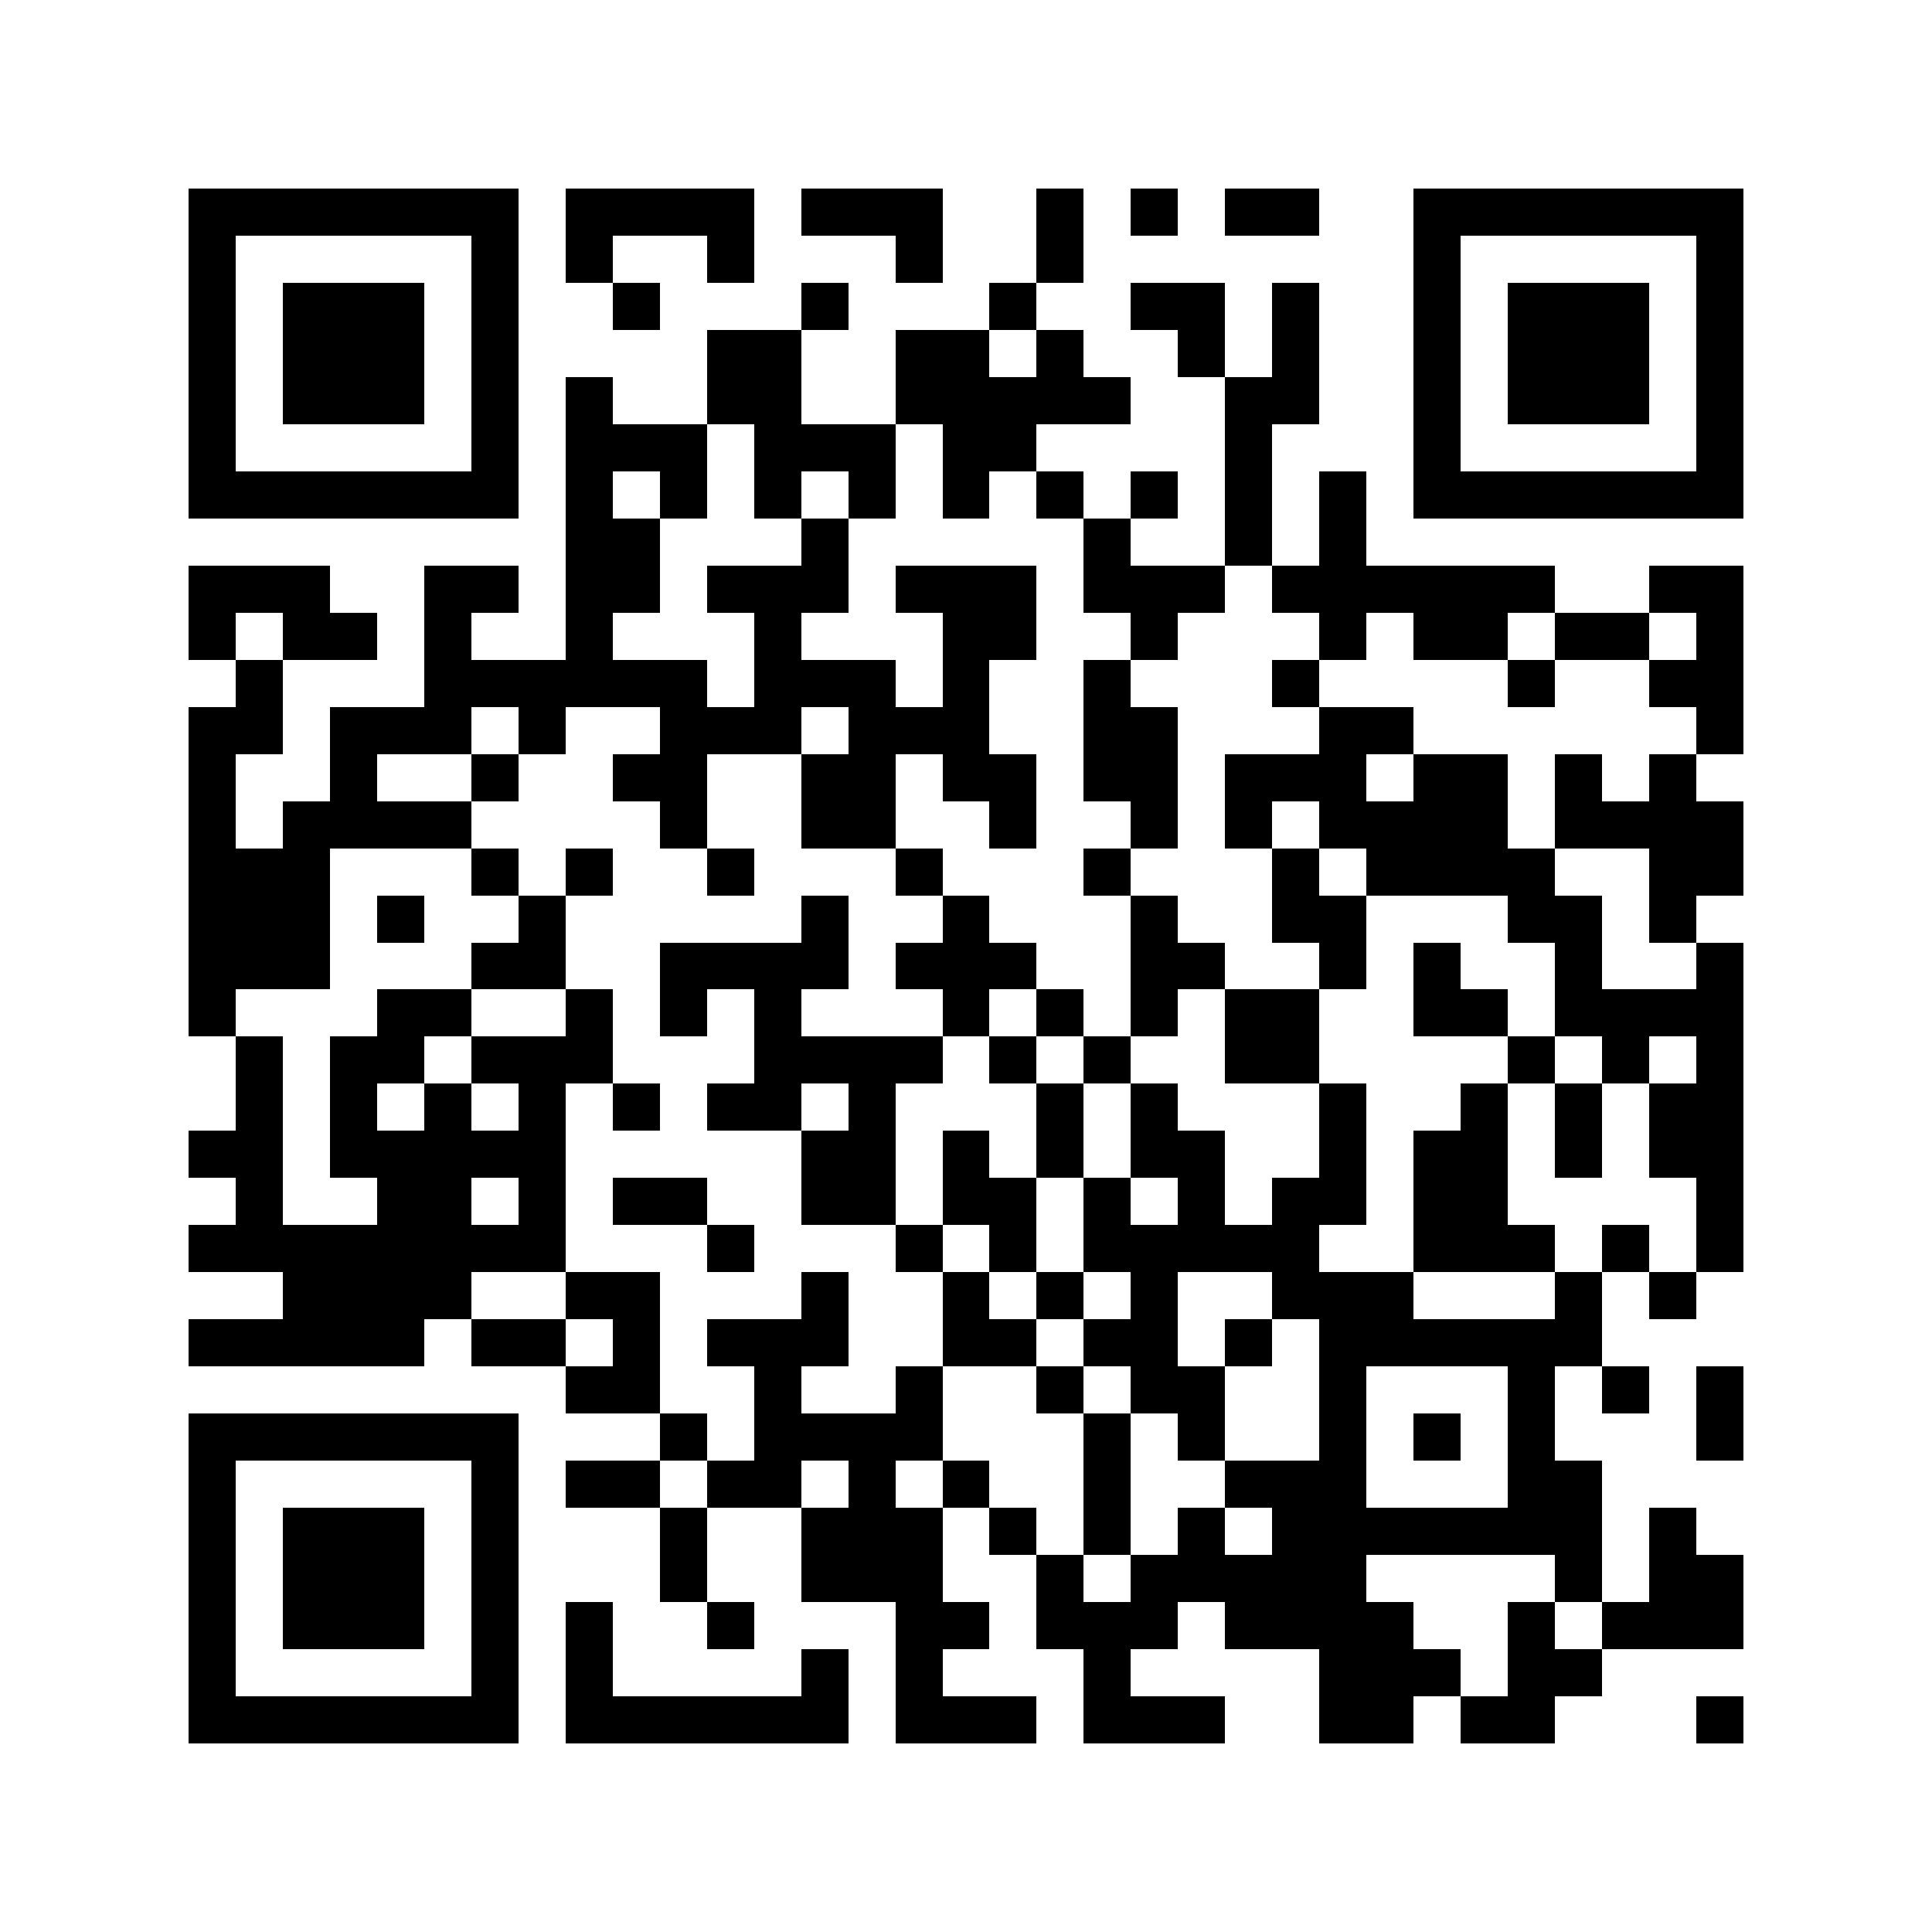 <svg version="1.1" baseProfile="full" shape-rendering="crispEdges" width="287" height="287" xmlns="http://www.w3.org/2000/svg"><rect x="0" y="0" width="287" height="287" fill="#FFFFFF" />
<rect x="28" y="28" width="49" height="7" fill="#000000" />
<rect x="84" y="28" width="28" height="7" fill="#000000" />
<rect x="119" y="28" width="21" height="7" fill="#000000" />
<rect x="154" y="28" width="7" height="14" fill="#000000" />
<rect x="168" y="28" width="7" height="7" fill="#000000" />
<rect x="182" y="28" width="14" height="7" fill="#000000" />
<rect x="210" y="28" width="49" height="7" fill="#000000" />
<rect x="28" y="35" width="7" height="35" fill="#000000" />
<rect x="70" y="35" width="7" height="35" fill="#000000" />
<rect x="84" y="35" width="7" height="7" fill="#000000" />
<rect x="105" y="35" width="7" height="7" fill="#000000" />
<rect x="133" y="35" width="7" height="7" fill="#000000" />
<rect x="210" y="35" width="7" height="35" fill="#000000" />
<rect x="252" y="35" width="7" height="35" fill="#000000" />
<rect x="42" y="42" width="21" height="21" fill="#000000" />
<rect x="91" y="42" width="7" height="7" fill="#000000" />
<rect x="119" y="42" width="7" height="7" fill="#000000" />
<rect x="147" y="42" width="7" height="7" fill="#000000" />
<rect x="168" y="42" width="14" height="7" fill="#000000" />
<rect x="189" y="42" width="7" height="14" fill="#000000" />
<rect x="224" y="42" width="21" height="21" fill="#000000" />
<rect x="105" y="49" width="14" height="14" fill="#000000" />
<rect x="133" y="49" width="14" height="7" fill="#000000" />
<rect x="154" y="49" width="7" height="7" fill="#000000" />
<rect x="175" y="49" width="7" height="7" fill="#000000" />
<rect x="84" y="56" width="7" height="7" fill="#000000" />
<rect x="133" y="56" width="35" height="7" fill="#000000" />
<rect x="182" y="56" width="14" height="7" fill="#000000" />
<rect x="84" y="63" width="21" height="7" fill="#000000" />
<rect x="112" y="63" width="21" height="7" fill="#000000" />
<rect x="140" y="63" width="14" height="7" fill="#000000" />
<rect x="182" y="63" width="7" height="21" fill="#000000" />
<rect x="28" y="70" width="49" height="7" fill="#000000" />
<rect x="84" y="70" width="7" height="7" fill="#000000" />
<rect x="98" y="70" width="7" height="7" fill="#000000" />
<rect x="112" y="70" width="7" height="7" fill="#000000" />
<rect x="126" y="70" width="7" height="7" fill="#000000" />
<rect x="140" y="70" width="7" height="7" fill="#000000" />
<rect x="154" y="70" width="7" height="7" fill="#000000" />
<rect x="168" y="70" width="7" height="7" fill="#000000" />
<rect x="196" y="70" width="7" height="14" fill="#000000" />
<rect x="210" y="70" width="49" height="7" fill="#000000" />
<rect x="84" y="77" width="14" height="14" fill="#000000" />
<rect x="119" y="77" width="7" height="7" fill="#000000" />
<rect x="161" y="77" width="7" height="7" fill="#000000" />
<rect x="28" y="84" width="21" height="7" fill="#000000" />
<rect x="63" y="84" width="14" height="7" fill="#000000" />
<rect x="105" y="84" width="21" height="7" fill="#000000" />
<rect x="133" y="84" width="21" height="7" fill="#000000" />
<rect x="161" y="84" width="21" height="7" fill="#000000" />
<rect x="189" y="84" width="42" height="7" fill="#000000" />
<rect x="245" y="84" width="14" height="7" fill="#000000" />
<rect x="28" y="91" width="7" height="7" fill="#000000" />
<rect x="42" y="91" width="14" height="7" fill="#000000" />
<rect x="63" y="91" width="7" height="7" fill="#000000" />
<rect x="84" y="91" width="7" height="7" fill="#000000" />
<rect x="112" y="91" width="7" height="7" fill="#000000" />
<rect x="140" y="91" width="14" height="7" fill="#000000" />
<rect x="168" y="91" width="7" height="7" fill="#000000" />
<rect x="196" y="91" width="7" height="7" fill="#000000" />
<rect x="210" y="91" width="14" height="7" fill="#000000" />
<rect x="231" y="91" width="14" height="7" fill="#000000" />
<rect x="252" y="91" width="7" height="7" fill="#000000" />
<rect x="35" y="98" width="7" height="7" fill="#000000" />
<rect x="63" y="98" width="42" height="7" fill="#000000" />
<rect x="112" y="98" width="21" height="7" fill="#000000" />
<rect x="140" y="98" width="7" height="7" fill="#000000" />
<rect x="161" y="98" width="7" height="7" fill="#000000" />
<rect x="189" y="98" width="7" height="7" fill="#000000" />
<rect x="224" y="98" width="7" height="7" fill="#000000" />
<rect x="245" y="98" width="14" height="7" fill="#000000" />
<rect x="28" y="105" width="14" height="7" fill="#000000" />
<rect x="49" y="105" width="21" height="7" fill="#000000" />
<rect x="77" y="105" width="7" height="7" fill="#000000" />
<rect x="98" y="105" width="21" height="7" fill="#000000" />
<rect x="126" y="105" width="21" height="7" fill="#000000" />
<rect x="161" y="105" width="14" height="14" fill="#000000" />
<rect x="196" y="105" width="14" height="7" fill="#000000" />
<rect x="252" y="105" width="7" height="7" fill="#000000" />
<rect x="28" y="112" width="7" height="14" fill="#000000" />
<rect x="49" y="112" width="7" height="7" fill="#000000" />
<rect x="70" y="112" width="7" height="7" fill="#000000" />
<rect x="91" y="112" width="14" height="7" fill="#000000" />
<rect x="119" y="112" width="14" height="14" fill="#000000" />
<rect x="140" y="112" width="14" height="7" fill="#000000" />
<rect x="182" y="112" width="21" height="7" fill="#000000" />
<rect x="210" y="112" width="14" height="7" fill="#000000" />
<rect x="231" y="112" width="7" height="7" fill="#000000" />
<rect x="245" y="112" width="7" height="7" fill="#000000" />
<rect x="42" y="119" width="28" height="7" fill="#000000" />
<rect x="98" y="119" width="7" height="7" fill="#000000" />
<rect x="147" y="119" width="7" height="7" fill="#000000" />
<rect x="168" y="119" width="7" height="7" fill="#000000" />
<rect x="182" y="119" width="7" height="7" fill="#000000" />
<rect x="196" y="119" width="28" height="7" fill="#000000" />
<rect x="231" y="119" width="28" height="7" fill="#000000" />
<rect x="28" y="126" width="21" height="21" fill="#000000" />
<rect x="70" y="126" width="7" height="7" fill="#000000" />
<rect x="84" y="126" width="7" height="7" fill="#000000" />
<rect x="105" y="126" width="7" height="7" fill="#000000" />
<rect x="133" y="126" width="7" height="7" fill="#000000" />
<rect x="161" y="126" width="7" height="7" fill="#000000" />
<rect x="189" y="126" width="7" height="7" fill="#000000" />
<rect x="203" y="126" width="28" height="7" fill="#000000" />
<rect x="245" y="126" width="14" height="7" fill="#000000" />
<rect x="56" y="133" width="7" height="7" fill="#000000" />
<rect x="77" y="133" width="7" height="7" fill="#000000" />
<rect x="119" y="133" width="7" height="7" fill="#000000" />
<rect x="140" y="133" width="7" height="7" fill="#000000" />
<rect x="168" y="133" width="7" height="7" fill="#000000" />
<rect x="189" y="133" width="14" height="7" fill="#000000" />
<rect x="224" y="133" width="14" height="7" fill="#000000" />
<rect x="245" y="133" width="7" height="7" fill="#000000" />
<rect x="70" y="140" width="14" height="7" fill="#000000" />
<rect x="98" y="140" width="28" height="7" fill="#000000" />
<rect x="133" y="140" width="21" height="7" fill="#000000" />
<rect x="168" y="140" width="14" height="7" fill="#000000" />
<rect x="196" y="140" width="7" height="7" fill="#000000" />
<rect x="210" y="140" width="7" height="7" fill="#000000" />
<rect x="231" y="140" width="7" height="7" fill="#000000" />
<rect x="252" y="140" width="7" height="7" fill="#000000" />
<rect x="28" y="147" width="7" height="7" fill="#000000" />
<rect x="56" y="147" width="14" height="7" fill="#000000" />
<rect x="84" y="147" width="7" height="7" fill="#000000" />
<rect x="98" y="147" width="7" height="7" fill="#000000" />
<rect x="112" y="147" width="7" height="7" fill="#000000" />
<rect x="140" y="147" width="7" height="7" fill="#000000" />
<rect x="154" y="147" width="7" height="7" fill="#000000" />
<rect x="168" y="147" width="7" height="7" fill="#000000" />
<rect x="182" y="147" width="14" height="14" fill="#000000" />
<rect x="210" y="147" width="14" height="7" fill="#000000" />
<rect x="231" y="147" width="28" height="7" fill="#000000" />
<rect x="35" y="154" width="7" height="14" fill="#000000" />
<rect x="49" y="154" width="14" height="7" fill="#000000" />
<rect x="70" y="154" width="21" height="7" fill="#000000" />
<rect x="112" y="154" width="28" height="7" fill="#000000" />
<rect x="147" y="154" width="7" height="7" fill="#000000" />
<rect x="161" y="154" width="7" height="7" fill="#000000" />
<rect x="224" y="154" width="7" height="7" fill="#000000" />
<rect x="238" y="154" width="7" height="7" fill="#000000" />
<rect x="252" y="154" width="7" height="7" fill="#000000" />
<rect x="49" y="161" width="7" height="7" fill="#000000" />
<rect x="63" y="161" width="7" height="7" fill="#000000" />
<rect x="77" y="161" width="7" height="7" fill="#000000" />
<rect x="91" y="161" width="7" height="7" fill="#000000" />
<rect x="105" y="161" width="14" height="7" fill="#000000" />
<rect x="126" y="161" width="7" height="7" fill="#000000" />
<rect x="154" y="161" width="7" height="14" fill="#000000" />
<rect x="168" y="161" width="7" height="7" fill="#000000" />
<rect x="196" y="161" width="7" height="14" fill="#000000" />
<rect x="217" y="161" width="7" height="7" fill="#000000" />
<rect x="231" y="161" width="7" height="14" fill="#000000" />
<rect x="245" y="161" width="14" height="14" fill="#000000" />
<rect x="28" y="168" width="14" height="7" fill="#000000" />
<rect x="49" y="168" width="35" height="7" fill="#000000" />
<rect x="119" y="168" width="14" height="14" fill="#000000" />
<rect x="140" y="168" width="7" height="7" fill="#000000" />
<rect x="168" y="168" width="14" height="7" fill="#000000" />
<rect x="210" y="168" width="14" height="14" fill="#000000" />
<rect x="35" y="175" width="7" height="7" fill="#000000" />
<rect x="56" y="175" width="14" height="7" fill="#000000" />
<rect x="77" y="175" width="7" height="7" fill="#000000" />
<rect x="91" y="175" width="14" height="7" fill="#000000" />
<rect x="140" y="175" width="14" height="7" fill="#000000" />
<rect x="161" y="175" width="7" height="7" fill="#000000" />
<rect x="175" y="175" width="7" height="7" fill="#000000" />
<rect x="189" y="175" width="14" height="7" fill="#000000" />
<rect x="252" y="175" width="7" height="14" fill="#000000" />
<rect x="28" y="182" width="56" height="7" fill="#000000" />
<rect x="105" y="182" width="7" height="7" fill="#000000" />
<rect x="133" y="182" width="7" height="7" fill="#000000" />
<rect x="147" y="182" width="7" height="7" fill="#000000" />
<rect x="161" y="182" width="35" height="7" fill="#000000" />
<rect x="210" y="182" width="21" height="7" fill="#000000" />
<rect x="238" y="182" width="7" height="7" fill="#000000" />
<rect x="42" y="189" width="28" height="7" fill="#000000" />
<rect x="84" y="189" width="14" height="7" fill="#000000" />
<rect x="119" y="189" width="7" height="7" fill="#000000" />
<rect x="140" y="189" width="7" height="7" fill="#000000" />
<rect x="154" y="189" width="7" height="7" fill="#000000" />
<rect x="168" y="189" width="7" height="7" fill="#000000" />
<rect x="189" y="189" width="21" height="7" fill="#000000" />
<rect x="231" y="189" width="7" height="7" fill="#000000" />
<rect x="245" y="189" width="7" height="7" fill="#000000" />
<rect x="28" y="196" width="35" height="7" fill="#000000" />
<rect x="70" y="196" width="14" height="7" fill="#000000" />
<rect x="91" y="196" width="7" height="7" fill="#000000" />
<rect x="105" y="196" width="21" height="7" fill="#000000" />
<rect x="140" y="196" width="14" height="7" fill="#000000" />
<rect x="161" y="196" width="14" height="7" fill="#000000" />
<rect x="182" y="196" width="7" height="7" fill="#000000" />
<rect x="196" y="196" width="42" height="7" fill="#000000" />
<rect x="84" y="203" width="14" height="7" fill="#000000" />
<rect x="112" y="203" width="7" height="7" fill="#000000" />
<rect x="133" y="203" width="7" height="7" fill="#000000" />
<rect x="154" y="203" width="7" height="7" fill="#000000" />
<rect x="168" y="203" width="14" height="7" fill="#000000" />
<rect x="196" y="203" width="7" height="14" fill="#000000" />
<rect x="224" y="203" width="7" height="14" fill="#000000" />
<rect x="238" y="203" width="7" height="7" fill="#000000" />
<rect x="252" y="203" width="7" height="14" fill="#000000" />
<rect x="28" y="210" width="49" height="7" fill="#000000" />
<rect x="98" y="210" width="7" height="7" fill="#000000" />
<rect x="112" y="210" width="28" height="7" fill="#000000" />
<rect x="161" y="210" width="7" height="21" fill="#000000" />
<rect x="175" y="210" width="7" height="7" fill="#000000" />
<rect x="210" y="210" width="7" height="7" fill="#000000" />
<rect x="28" y="217" width="7" height="35" fill="#000000" />
<rect x="70" y="217" width="7" height="35" fill="#000000" />
<rect x="84" y="217" width="14" height="7" fill="#000000" />
<rect x="105" y="217" width="14" height="7" fill="#000000" />
<rect x="126" y="217" width="7" height="7" fill="#000000" />
<rect x="140" y="217" width="7" height="7" fill="#000000" />
<rect x="182" y="217" width="21" height="7" fill="#000000" />
<rect x="224" y="217" width="14" height="7" fill="#000000" />
<rect x="42" y="224" width="21" height="21" fill="#000000" />
<rect x="98" y="224" width="7" height="14" fill="#000000" />
<rect x="119" y="224" width="21" height="14" fill="#000000" />
<rect x="147" y="224" width="7" height="7" fill="#000000" />
<rect x="175" y="224" width="7" height="7" fill="#000000" />
<rect x="189" y="224" width="49" height="7" fill="#000000" />
<rect x="245" y="224" width="7" height="7" fill="#000000" />
<rect x="154" y="231" width="7" height="7" fill="#000000" />
<rect x="168" y="231" width="35" height="7" fill="#000000" />
<rect x="231" y="231" width="7" height="7" fill="#000000" />
<rect x="245" y="231" width="14" height="7" fill="#000000" />
<rect x="84" y="238" width="7" height="14" fill="#000000" />
<rect x="105" y="238" width="7" height="7" fill="#000000" />
<rect x="133" y="238" width="14" height="7" fill="#000000" />
<rect x="154" y="238" width="21" height="7" fill="#000000" />
<rect x="182" y="238" width="28" height="7" fill="#000000" />
<rect x="224" y="238" width="7" height="7" fill="#000000" />
<rect x="238" y="238" width="21" height="7" fill="#000000" />
<rect x="119" y="245" width="7" height="7" fill="#000000" />
<rect x="133" y="245" width="7" height="7" fill="#000000" />
<rect x="161" y="245" width="7" height="7" fill="#000000" />
<rect x="196" y="245" width="21" height="7" fill="#000000" />
<rect x="224" y="245" width="14" height="7" fill="#000000" />
<rect x="28" y="252" width="49" height="7" fill="#000000" />
<rect x="84" y="252" width="42" height="7" fill="#000000" />
<rect x="133" y="252" width="21" height="7" fill="#000000" />
<rect x="161" y="252" width="21" height="7" fill="#000000" />
<rect x="196" y="252" width="14" height="7" fill="#000000" />
<rect x="217" y="252" width="14" height="7" fill="#000000" />
<rect x="252" y="252" width="7" height="7" fill="#000000" />
</svg>